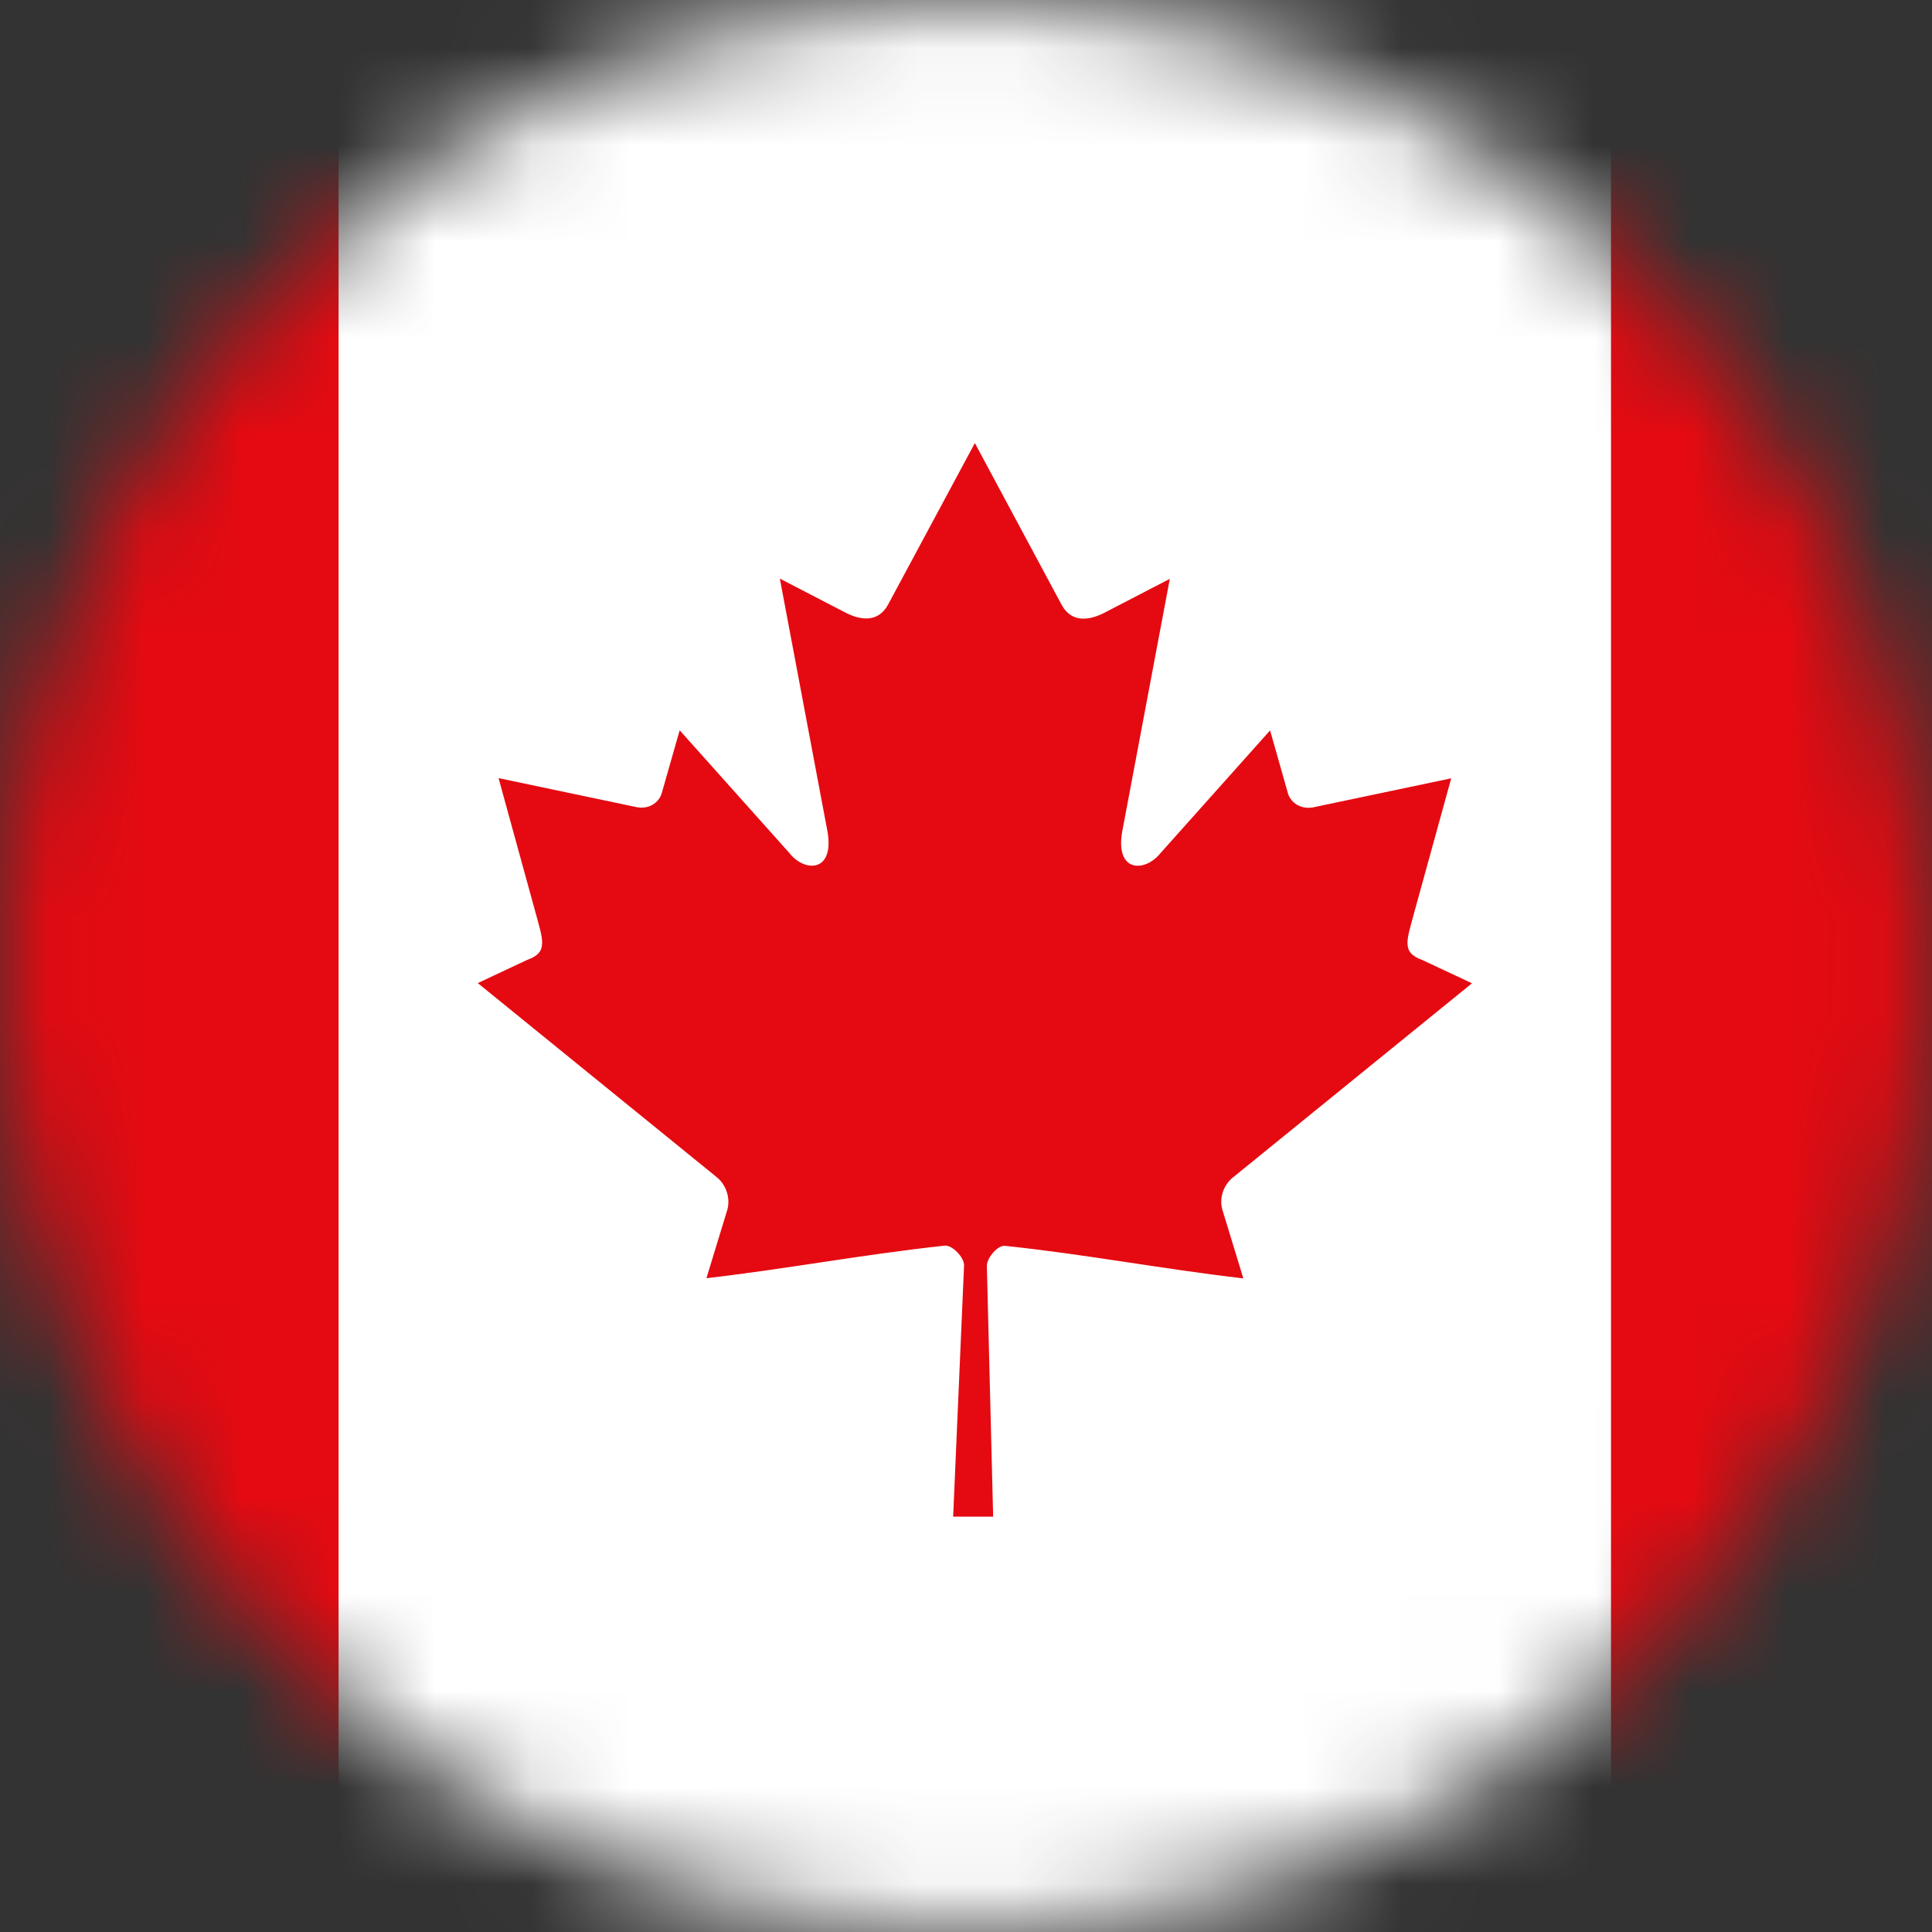 <svg width="20" height="20" viewBox="0 0 20 20" fill="none" xmlns="http://www.w3.org/2000/svg">
<rect x="0" y="0" width="20" height="20" fill="#333333" stroke="none"/>
<g clip-path="url(#clip0_1525_7784)">
<mask id="mask0_1525_7784" style="mask-type:luminance" maskUnits="userSpaceOnUse" x="0" y="0" width="20" height="20">
<path d="M9.999 19.998C15.521 19.998 19.998 15.521 19.998 9.999C19.998 4.477 15.521 0 9.999 0C4.477 0 0 4.477 0 9.999C0 15.521 4.477 19.998 9.999 19.998Z" fill="white"/>
</mask>
<g mask="url(#mask0_1525_7784)">
<path d="M23.141 -2.15H-3.143V22.097H23.141V-2.15Z" fill="#E50A11"/>
<path d="M16.677 -1.67H3.505V21.649H16.677V-1.67Z" fill="white"/>
<path d="M10.091 4.588L9.191 6.263C9.089 6.445 8.907 6.429 8.724 6.327L8.073 5.99L8.558 8.565C8.66 9.036 8.332 9.036 8.172 8.831L7.036 7.56L6.852 8.205C6.831 8.29 6.738 8.38 6.597 8.357L5.161 8.055L5.538 9.426C5.62 9.731 5.681 9.858 5.457 9.937L4.946 10.177L7.417 12.184C7.514 12.26 7.563 12.398 7.53 12.521L7.313 13.232C8.163 13.133 8.927 12.987 9.779 12.895C9.854 12.886 9.98 13.012 9.98 13.098L9.867 15.7H10.281L10.216 13.105C10.216 13.019 10.329 12.888 10.405 12.897C11.257 12.987 12.019 13.135 12.871 13.234L12.654 12.523C12.618 12.4 12.668 12.262 12.767 12.186L15.238 10.179L14.726 9.939C14.5 9.858 14.564 9.733 14.645 9.428L15.023 8.057L13.587 8.359C13.446 8.38 13.352 8.292 13.331 8.207L13.148 7.561L12.012 8.833C11.849 9.036 11.523 9.036 11.625 8.567L12.11 5.992L11.46 6.329C11.276 6.431 11.094 6.447 10.992 6.265L10.093 4.589L10.091 4.588Z" fill="#E50A11"/>
</g>
</g>
<defs>
<clipPath id="clip0_1525_7784">
<rect width="20" height="20" fill="white"/>
</clipPath>
</defs>
</svg>
